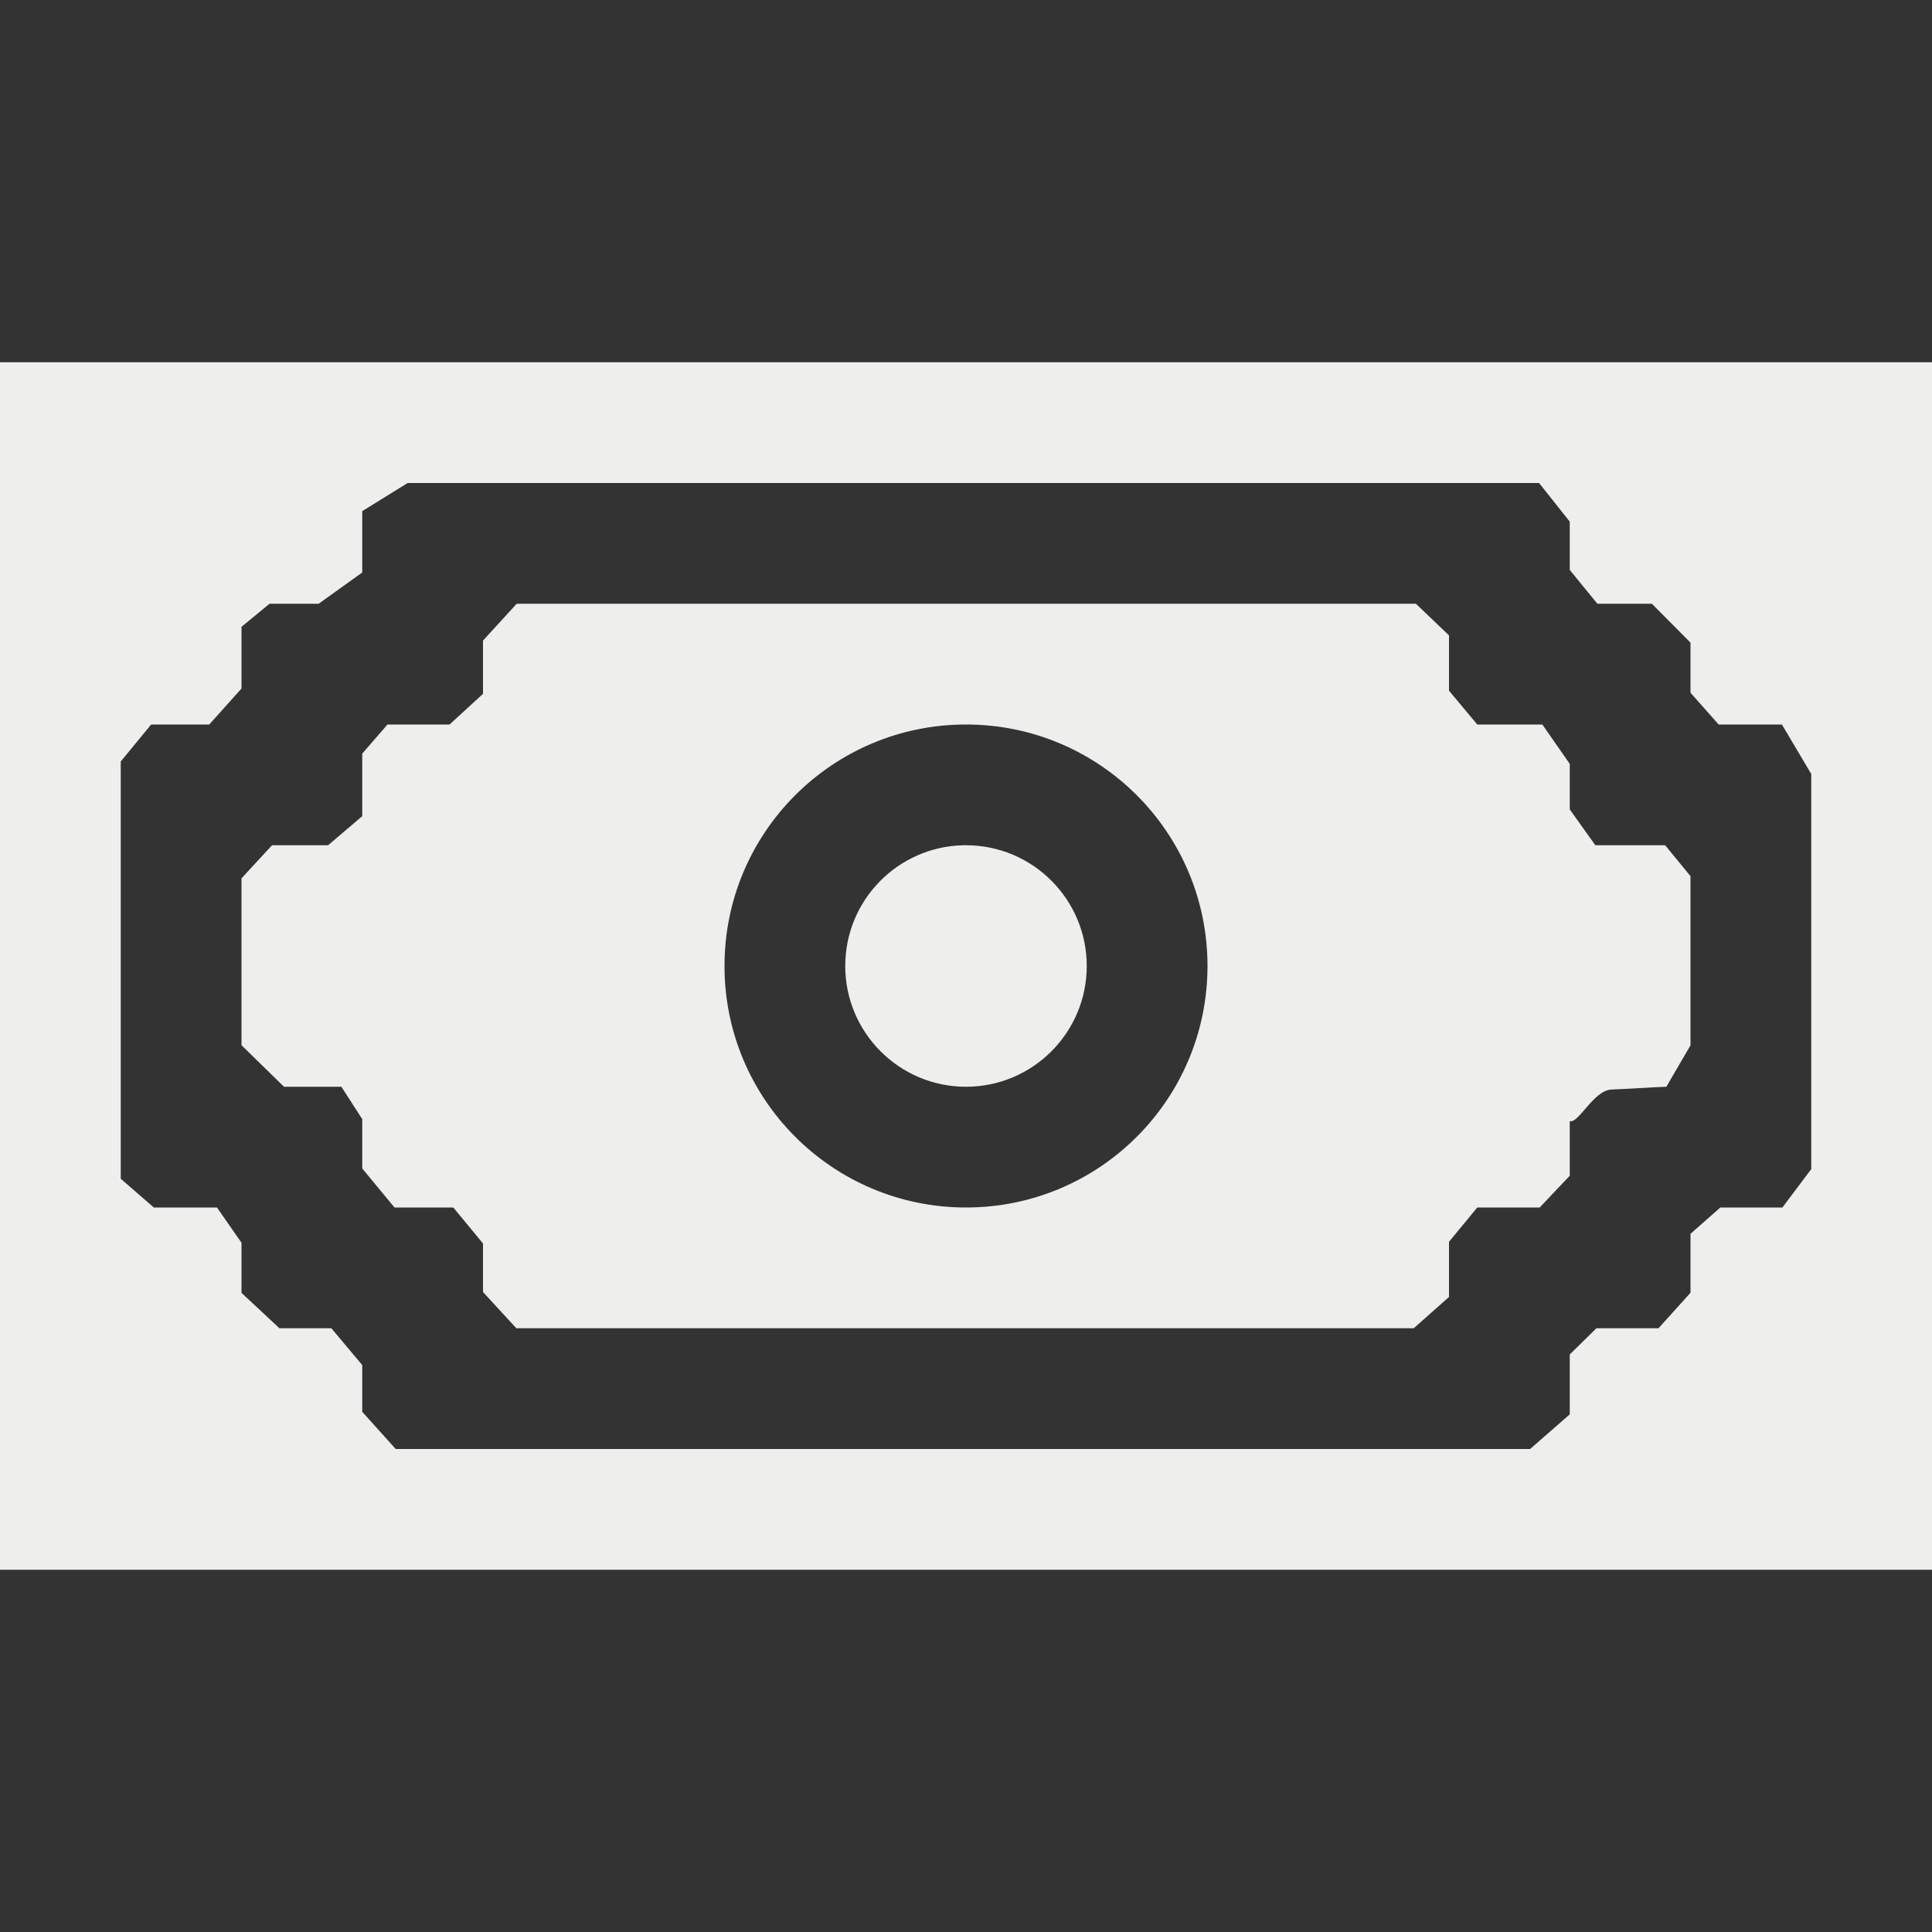 <?xml version="1.0" encoding="UTF-8" standalone="no"?>
<svg
   width="16"
   height="16"
   version="1.1"
   id="svg7"
   sodipodi:docname="view-financial-account-cash.svg"
   inkscape:version="1.1.2 (0a00cf5339, 2022-02-04)"
   xmlns:inkscape="http://www.inkscape.org/namespaces/inkscape"
   xmlns:sodipodi="http://sodipodi.sourceforge.net/DTD/sodipodi-0.dtd"
   xmlns="http://www.w3.org/2000/svg"
   xmlns:svg="http://www.w3.org/2000/svg">
  <rect width="100%" height="100%" fill="#333333" stroke="none"/>
  <sodipodi:namedview
     id="namedview9"
     pagecolor="#000000"
     bordercolor="#666666"
     borderopacity="1.0"
     inkscape:pageshadow="2"
     inkscape:pageopacity="0"
     inkscape:pagecheckerboard="0"
     showgrid="false"
     inkscape:zoom="73.097163"
     inkscape:cx="8.0030465"
     inkscape:cy="7.9962063"
     inkscape:window-width="1920"
     inkscape:window-height="1051"
     inkscape:window-x="0"
     inkscape:window-y="29"
     inkscape:window-maximized="1"
     inkscape:current-layer="svg7" />
  <defs
     id="defs3">
    <style
       id="current-color-scheme"
       type="text/css">
   .ColorScheme-Text { color:#eeeeec; } .ColorScheme-Highlight { color:#367bf0; } .ColorScheme-NeutralText { color:#ffcc44; } .ColorScheme-PositiveText { color:#3db47e; } .ColorScheme-NegativeText { color:#dd4747; }
  </style>
  </defs>
  <path
     style="fill:currentColor"
     class="ColorScheme-Text"
     d="M 0,3 V 13 H 16 V 3 Z M 3,4.233 3.376,4 H 12.746 V 4 L 13,4.32 V 4.72 L 13.229,5 v 0 h 0.451 V 5 L 14,5.322 V 5.737 L 14.233,6 v 0 h 0.524 V 6 L 15,6.41 V 9.682 L 14.761,10 v 0 h -0.514 v 0 L 14,10.218 v 0.488 L 13.735,11 v 0 H 13.221 L 13,11.217 v 0 0.496 L 12.672,12 v 0 l -9.395,0 v 0 L 3,11.692 V 11.305 L 2.744,11 v 0 H 2.314 v 0 L 2,10.707 v -0.415 0 L 1.797,10 H 1.274 v 0 L 1,9.762 V 6.306 L 1.252,6 V 6 H 1.733 V 6 L 2,5.702 V 5.191 L 2.232,5 V 5 H 2.639 V 5 L 3,4.741 Z M 4.279,5 4,5.305 V 5.746 L 3.723,6 V 6 H 3.209 L 3,6.241 v 0 0.518 L 2.717,7 V 7 H 2.253 L 2,7.274 v 0 1.382 L 2.352,9 V 9 H 2.827 V 9 L 3,9.268 V 9.677 L 3.267,10 v 0 h 0.487 v 0 L 4,10.298 v 0.402 L 4.276,11 v 0 H 11.708 L 12,10.741 v 0 -0.457 0 L 12.234,10 h 0.517 v 0 L 13,9.737 v -0.453 0 c 0.069,0.027 0.198,-0.255 0.345,-0.261 C 13.491,9.018 13.655,9.005 13.8,9 V 9 L 14,8.657 V 7.256 L 13.79,7 v 0 h -0.578 V 7 L 13,6.703 V 6.326 L 12.773,6 V 6 H 12.234 V 6 L 12,5.72 V 5.262 L 11.726,5 V 5 Z M 8,6 c 1.105,0 2,0.895 2,2 0,1.105 -0.895,2 -2,2 C 6.895,10 6,9.105 6,8 6,6.895 6.895,6 8,6 Z M 7.975,7 C 7.432,7.014 7,7.457 7,8 7,8.552 7.448,9 8,9 8.552,9 9,8.552 9,8 9,7.448 8.552,7 8,7 7.992,7 7.983,7 7.975,7 Z"
     id="path5"
     sodipodi:nodetypes="ccccccccccccccccccccccccccccccccccccccccccccccccccccccccccccccccccccccccccccccccccccccccccccccccccccccccccsccccccccccccccccccccsssssccsscc" />
</svg>
